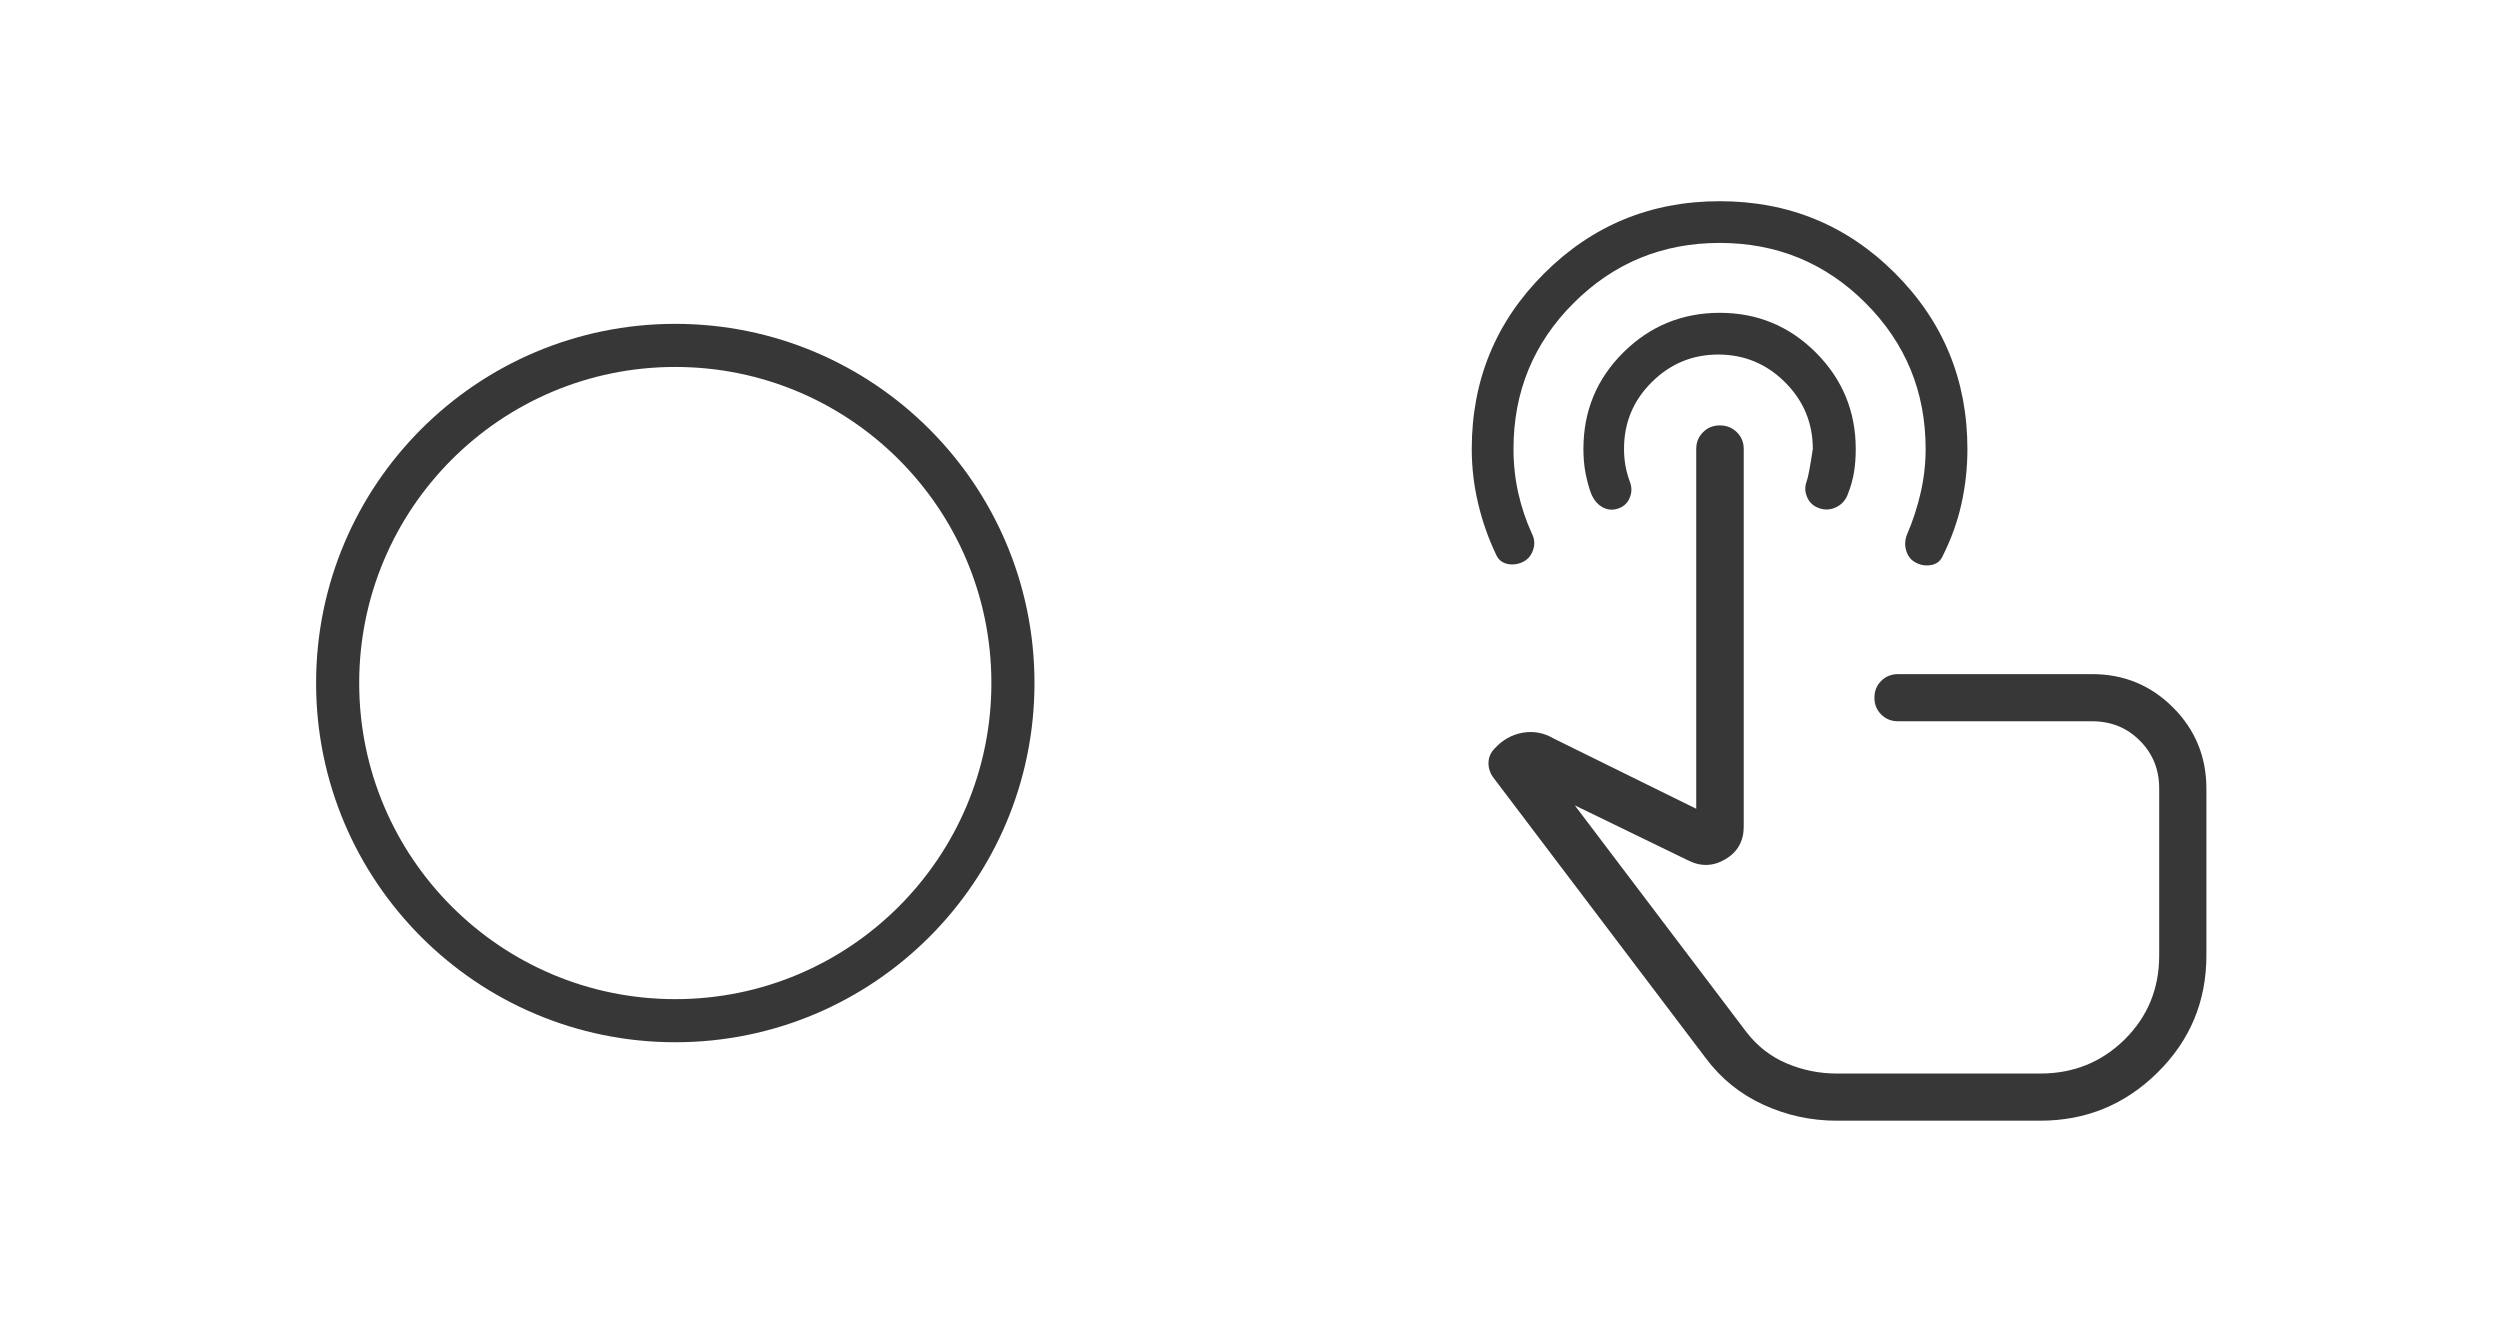 <svg width="87" height="46" viewBox="0 0 87 46" fill="none" xmlns="http://www.w3.org/2000/svg">
<circle cx="23.5" cy="23.77" r="11.75" stroke="#373737" stroke-width="1.5"/>
<path d="M63.916 39C63.023 39 62.174 38.815 61.367 38.445C60.559 38.075 59.892 37.535 59.363 36.827L51.961 27.05C51.847 26.888 51.793 26.715 51.8 26.531C51.806 26.347 51.877 26.187 52.01 26.051C52.284 25.75 52.61 25.566 52.987 25.499C53.365 25.433 53.724 25.499 54.063 25.698L59.029 28.145V15.625C59.029 15.393 59.108 15.198 59.266 15.041C59.423 14.883 59.619 14.804 59.852 14.804C60.085 14.804 60.282 14.883 60.442 15.041C60.602 15.198 60.682 15.393 60.682 15.625V28.766C60.682 29.27 60.47 29.648 60.046 29.9C59.622 30.152 59.188 30.165 58.745 29.941L54.803 28.027L60.78 35.922C61.155 36.408 61.62 36.769 62.176 37.006C62.732 37.241 63.312 37.359 63.918 37.359H71.002C72.159 37.359 73.137 36.964 73.938 36.173C74.739 35.381 75.14 34.407 75.14 33.251V27.439C75.14 26.777 74.915 26.221 74.466 25.774C74.02 25.325 73.465 25.1 72.802 25.1H66.051C65.819 25.1 65.624 25.022 65.467 24.865C65.309 24.709 65.23 24.513 65.23 24.279C65.23 24.044 65.309 23.849 65.467 23.694C65.624 23.538 65.819 23.46 66.051 23.459H72.802C73.909 23.459 74.848 23.846 75.621 24.619C76.394 25.392 76.781 26.332 76.783 27.439V33.249C76.783 34.847 76.216 36.205 75.084 37.323C73.953 38.441 72.592 39 71.002 39H63.916ZM59.847 7.002C62.244 7.002 64.28 7.839 65.954 9.515C67.629 11.193 68.466 13.229 68.466 15.625C68.466 16.267 68.398 16.899 68.261 17.521C68.124 18.143 67.907 18.748 67.612 19.336C67.538 19.511 67.411 19.619 67.229 19.658C67.046 19.698 66.868 19.676 66.694 19.592C66.518 19.508 66.401 19.37 66.341 19.178C66.28 18.987 66.287 18.797 66.362 18.608C66.568 18.129 66.728 17.638 66.841 17.137C66.955 16.636 67.012 16.133 67.012 15.625C67.012 13.632 66.315 11.939 64.921 10.545C63.527 9.151 61.835 8.454 59.844 8.454C57.853 8.454 56.16 9.151 54.763 10.545C53.367 11.939 52.669 13.632 52.67 15.624C52.67 16.153 52.726 16.664 52.836 17.158C52.947 17.651 53.106 18.124 53.313 18.577C53.407 18.765 53.419 18.956 53.347 19.152C53.276 19.348 53.154 19.486 52.979 19.564C52.805 19.643 52.627 19.663 52.446 19.622C52.263 19.578 52.135 19.469 52.061 19.293C51.794 18.735 51.586 18.144 51.439 17.521C51.291 16.899 51.217 16.267 51.217 15.624C51.217 13.229 52.056 11.193 53.735 9.517C55.414 7.84 57.451 7.003 59.847 7.002ZM59.847 10.886C61.158 10.886 62.274 11.349 63.197 12.274C64.118 13.199 64.58 14.316 64.58 15.625C64.58 15.919 64.559 16.189 64.519 16.437C64.478 16.684 64.409 16.931 64.312 17.176C64.241 17.389 64.108 17.544 63.914 17.643C63.721 17.741 63.522 17.757 63.32 17.69C63.117 17.623 62.975 17.497 62.893 17.312C62.81 17.127 62.802 16.943 62.868 16.761C62.916 16.648 62.989 16.269 63.086 15.624C63.086 14.72 62.764 13.947 62.121 13.304C61.477 12.662 60.703 12.34 59.801 12.338C58.899 12.337 58.125 12.658 57.48 13.3C56.835 13.941 56.514 14.716 56.516 15.624C56.516 15.824 56.533 16.021 56.567 16.213C56.602 16.406 56.657 16.602 56.733 16.802C56.794 16.983 56.785 17.164 56.705 17.344C56.625 17.522 56.489 17.642 56.297 17.702C56.106 17.763 55.924 17.743 55.752 17.643C55.581 17.542 55.452 17.38 55.363 17.156C55.286 16.944 55.224 16.711 55.175 16.457C55.127 16.203 55.103 15.925 55.103 15.624C55.103 14.303 55.566 13.183 56.493 12.265C57.419 11.346 58.537 10.887 59.847 10.886Z" fill="#373737"/>
</svg>
